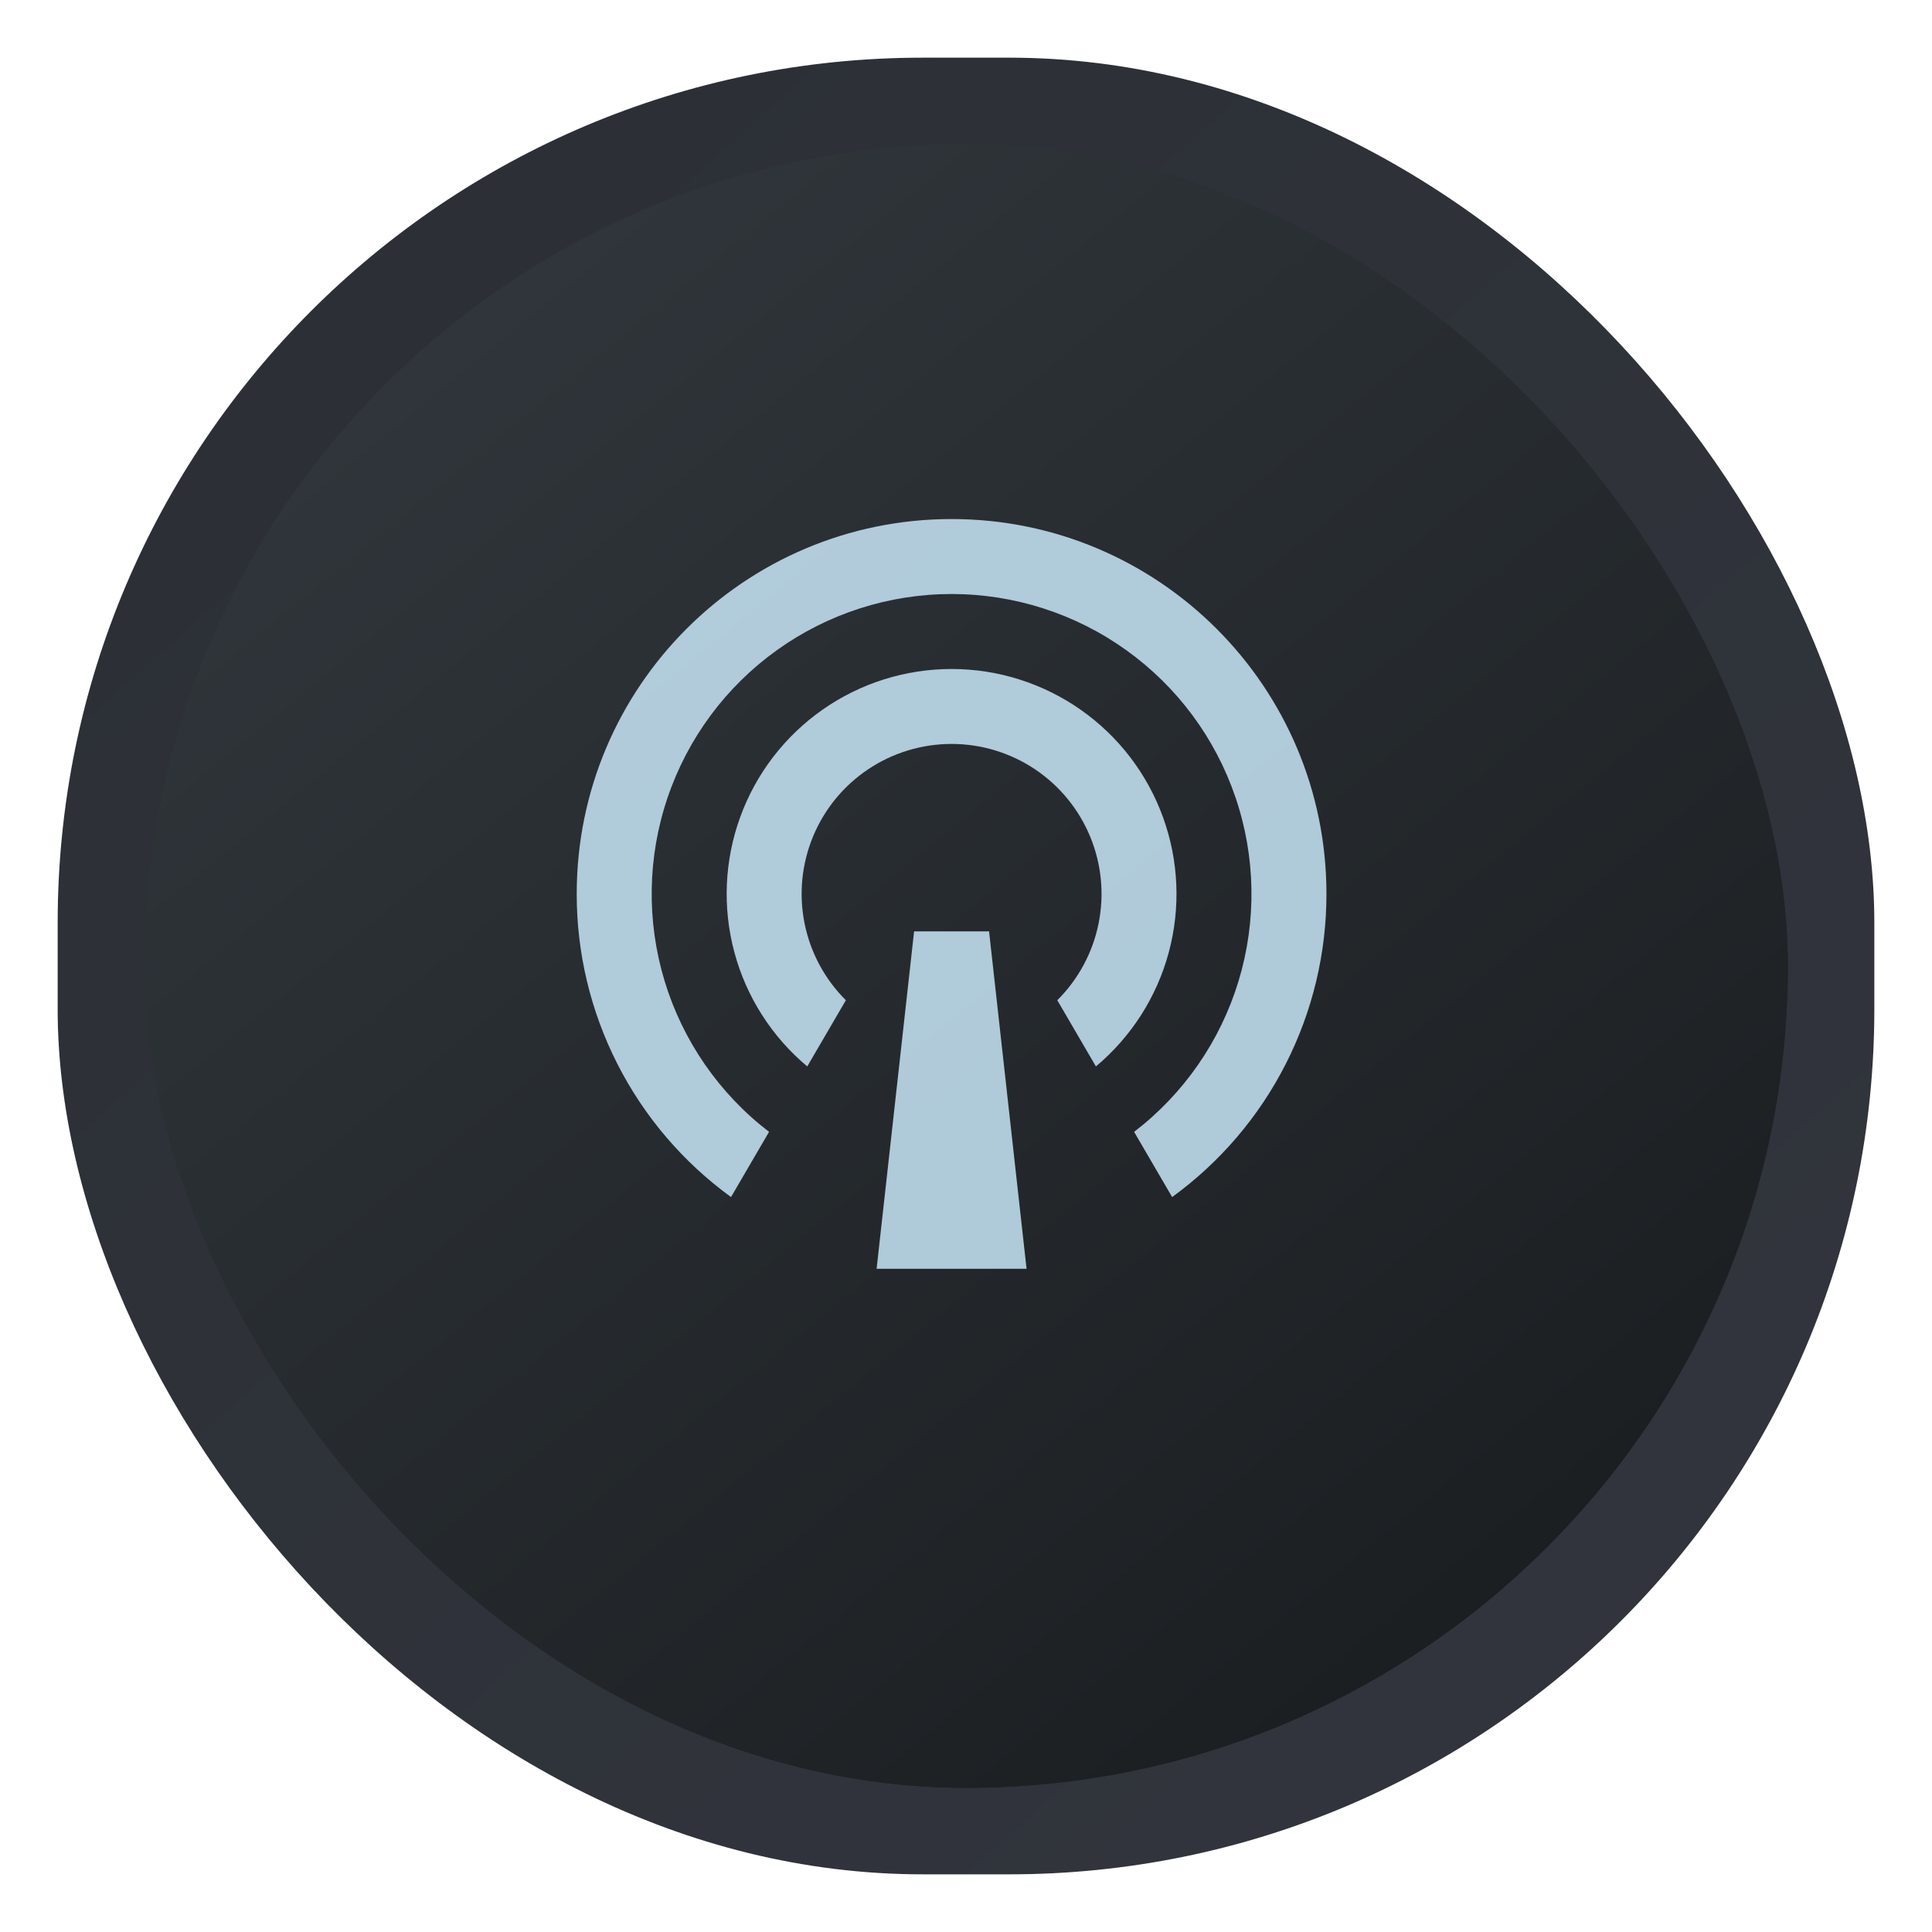 <svg width="67" height="67" viewBox="0 0 67 67" fill="none" xmlns="http://www.w3.org/2000/svg">
<rect x="64" y="64" width="61" height="61" rx="30" transform="rotate(180 64 64)" fill="url(#paint0_linear)"/>
<g filter="url(#filter0_f)">
<rect x="65" y="65" width="63" height="63" rx="30" transform="rotate(180 65 65)" fill="url(#paint1_linear)"/>
</g>
<rect x="61.999" y="62" width="57" height="57" rx="28.5" transform="rotate(180 61.999 62)" fill="url(#paint2_linear)"/>
<g filter="url(#filter1_f)">
<rect x="62" y="62" width="57" height="57" rx="28.5" transform="rotate(180 62 62)" fill="url(#paint3_linear)"/>
</g>
<path d="M25.351 41.513C23.692 40.308 22.342 38.727 21.412 36.899C20.482 35.072 19.998 33.05 20 31C20 23.82 25.82 18 33 18C40.18 18 46 23.82 46 31C46.002 33.05 45.518 35.072 44.588 36.899C43.658 38.727 42.308 40.308 40.649 41.513L39.33 39.252C41.054 37.93 42.321 36.1 42.952 34.021C43.583 31.941 43.547 29.716 42.848 27.658C42.15 25.6 40.825 23.813 39.058 22.547C37.292 21.281 35.173 20.6 33 20.6C30.827 20.6 28.708 21.281 26.942 22.547C25.175 23.813 23.85 25.6 23.152 27.658C22.453 29.716 22.417 31.941 23.048 34.021C23.679 36.1 24.946 37.93 26.67 39.252L25.351 41.513ZM27.995 36.983C26.767 35.955 25.884 34.574 25.468 33.027C25.052 31.48 25.122 29.843 25.669 28.338C26.215 26.832 27.212 25.532 28.524 24.612C29.835 23.693 31.398 23.2 33 23.2C34.602 23.2 36.164 23.693 37.476 24.612C38.788 25.532 39.785 26.832 40.331 28.338C40.878 29.843 40.948 31.48 40.532 33.027C40.116 34.574 39.233 35.955 38.005 36.983L36.666 34.687C37.396 33.961 37.895 33.034 38.098 32.025C38.301 31.015 38.2 29.968 37.807 29.016C37.414 28.064 36.748 27.25 35.892 26.677C35.036 26.105 34.03 25.799 33 25.799C31.97 25.799 30.964 26.105 30.108 26.677C29.252 27.25 28.585 28.064 28.193 29.016C27.8 29.968 27.699 31.015 27.902 32.025C28.105 33.034 28.604 33.961 29.334 34.687L27.995 36.983ZM31.7 32.3H34.3L35.6 44H30.4L31.7 32.3Z" fill="#CEEEFF" fill-opacity="0.82"/>
<defs>
<filter id="filter0_f" x="0" y="0" width="67" height="67" filterUnits="userSpaceOnUse" color-interpolation-filters="sRGB">
<feFlood flood-opacity="0" result="BackgroundImageFix"/>
<feBlend mode="normal" in="SourceGraphic" in2="BackgroundImageFix" result="shape"/>
<feGaussianBlur stdDeviation="1" result="effect1_foregroundBlur"/>
</filter>
<filter id="filter1_f" x="1" y="1" width="65" height="65" filterUnits="userSpaceOnUse" color-interpolation-filters="sRGB">
<feFlood flood-opacity="0" result="BackgroundImageFix"/>
<feBlend mode="normal" in="SourceGraphic" in2="BackgroundImageFix" result="shape"/>
<feGaussianBlur stdDeviation="2" result="effect1_foregroundBlur"/>
</filter>
<linearGradient id="paint0_linear" x1="114.602" y1="118.068" x2="73.704" y2="72.318" gradientUnits="userSpaceOnUse">
<stop stop-color="#2C3036"/>
<stop offset="1" stop-color="#31343C"/>
</linearGradient>
<linearGradient id="paint1_linear" x1="117.261" y1="120.841" x2="75.023" y2="73.591" gradientUnits="userSpaceOnUse">
<stop stop-color="#2C3036"/>
<stop offset="1" stop-color="#31343C"/>
</linearGradient>
<linearGradient id="paint2_linear" x1="109.025" y1="111.875" x2="73.4" y2="68.412" gradientUnits="userSpaceOnUse">
<stop stop-color="#2F353A"/>
<stop offset="1" stop-color="#1C1F22"/>
</linearGradient>
<linearGradient id="paint3_linear" x1="109.025" y1="111.875" x2="73.4" y2="68.412" gradientUnits="userSpaceOnUse">
<stop stop-color="#2F353A"/>
<stop offset="1" stop-color="#1C1F22"/>
</linearGradient>
</defs>
</svg>
